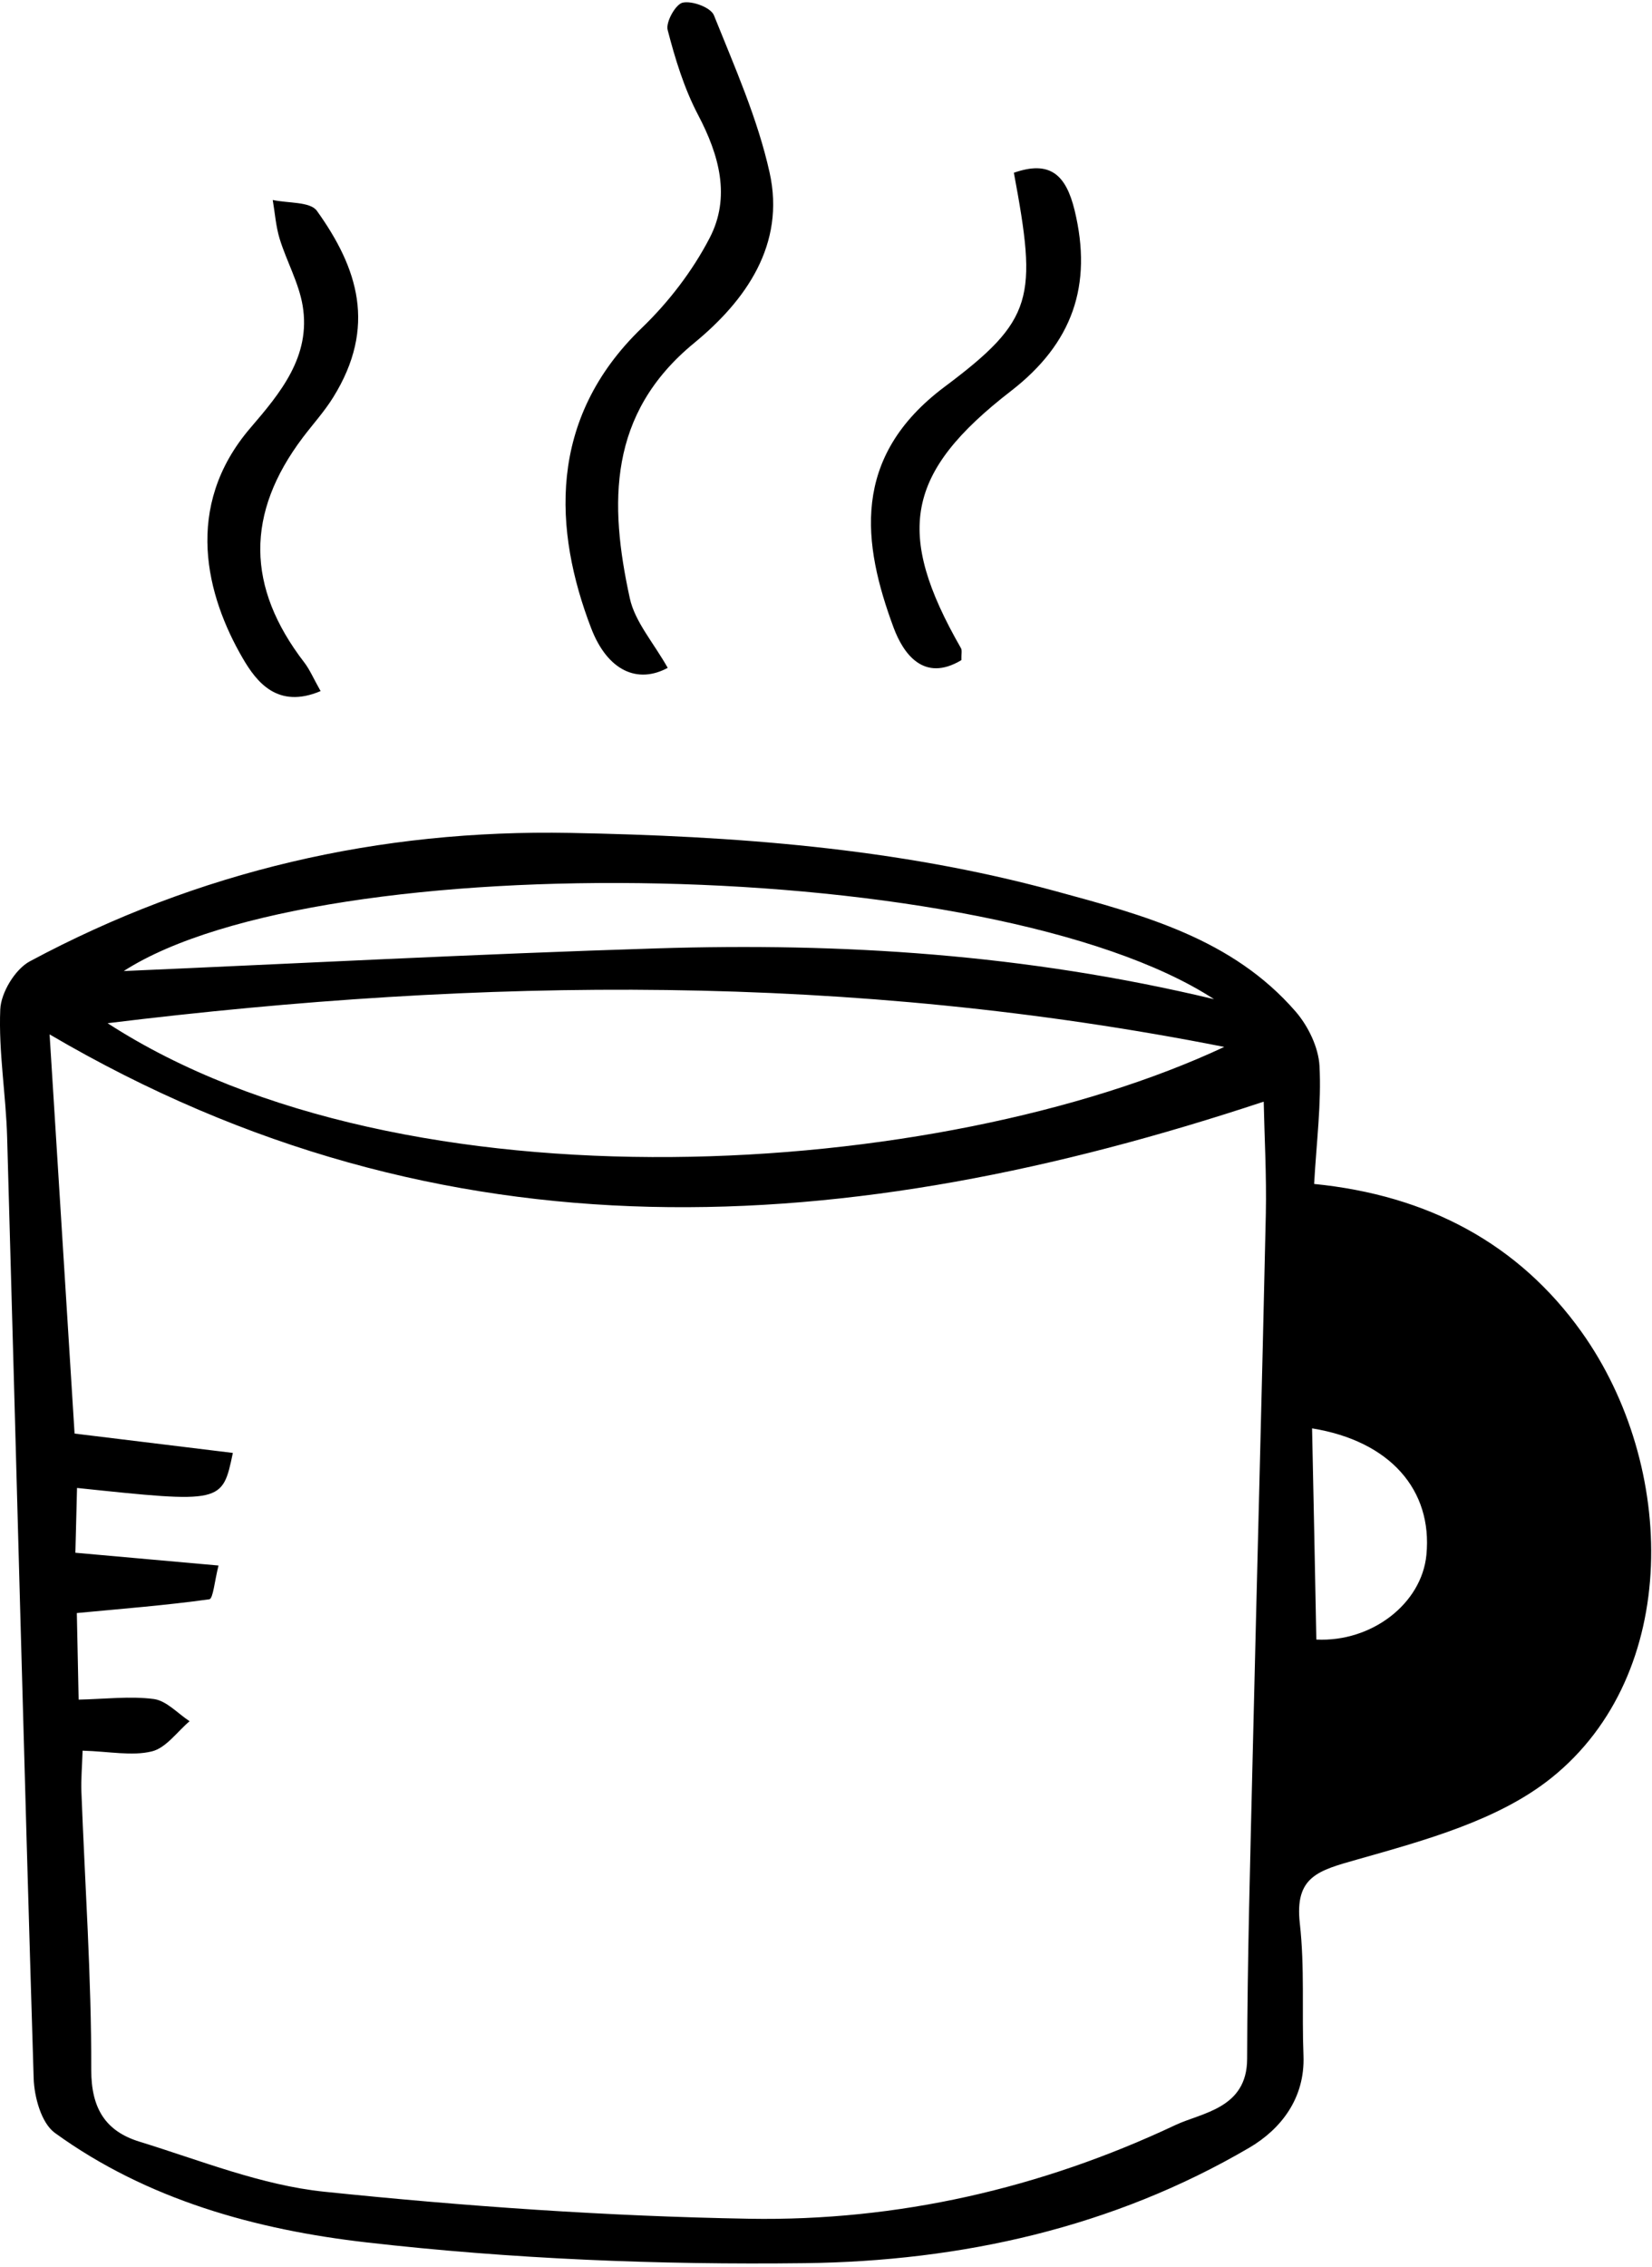<?xml version="1.0" encoding="UTF-8"?>
<svg width="320px" height="439px" viewBox="0 0 320 439" version="1.1" xmlns="http://www.w3.org/2000/svg" xmlns:xlink="http://www.w3.org/1999/xlink">
    <!-- Generator: Sketch 62 (91390) - https://sketch.com -->
    <title>coffee-cup</title>
    <desc>Created with Sketch.</desc>
    <g id="Page-1" stroke="none" stroke-width="1" fill="none" fill-rule="evenodd">
        <g id="coffee-cup" fill="#000000" fill-rule="nonzero">
            <path d="M254.55,229.29 C276.57,231.481 294.159,240.845 306.378,257.989 C324.796,283.844 325.687,324.157 300.487,344.341 C290.241,352.544 275.952,356.415 262.901,360.122 C255.347,362.263 250.756,363.399 251.784,372.524 C252.738,380.973 252.159,389.598 252.491,398.122 C252.804,406.388 248.085,412.364 242.003,415.931 C215.515,431.454 186.108,437.923 155.898,438.298 C127.578,438.646 99.07,437.497 70.957,434.271 C49.703,431.841 28.527,426.048 10.617,413.06 C8.012,411.161 6.629,406.134 6.52,402.482 C4.649,341.744 3.114,281.012 1.383,220.272 C1.153,212.01 -0.293,203.717 0.051,195.491 C0.184,192.249 2.922,187.713 5.77,186.182 C38.411,168.67 73.485,160.6 110.46,161.307 C142.105,161.905 173.526,164.174 204.3,172.541 C221.546,177.232 238.679,181.748 250.96,195.893 C253.397,198.706 255.393,202.819 255.593,206.432 C255.979,213.749 255.007,221.127 254.554,229.287 L254.55,229.29 Z M16,339.04 C15.887,342.345 15.68,344.661 15.766,346.97 C16.449,364.935 17.715,382.876 17.676,400.829 C17.652,408.411 20.516,412.767 27.016,414.767 C38.844,418.411 50.672,423.212 62.821,424.462 C90.145,427.294 117.641,429.216 145.118,429.696 C173.841,430.189 201.696,423.806 227.7,411.54 C232.762,409.154 241.559,408.372 241.575,398.728 C241.629,379.166 242.192,359.595 242.649,340.04 C243.473,305.052 244.43,270.083 245.196,235.11 C245.352,227.607 244.922,220.098 244.786,213.352 C164.47,239.957 86.396,245.399 9.606,200.325 C11.246,226.595 12.824,251.673 14.445,277.634 C24.336,278.845 34.699,280.111 45.105,281.38 C43.066,291.13 43.066,291.13 14.921,288.162 C14.808,292.228 14.71,296.283 14.601,300.713 C23.683,301.525 32.605,302.326 42.328,303.189 C41.566,306.162 41.285,309.623 40.547,309.728 C32.129,310.9 23.641,311.56 14.883,312.392 C14.988,317.498 15.102,322.932 15.231,329.159 C20.418,329.045 25.199,328.44 29.809,329.045 C32.262,329.385 34.43,331.838 36.723,333.342 C34.305,335.385 32.152,338.53 29.398,339.19 C25.551,340.12 21.25,339.202 15.996,339.045 L16,339.04 Z M20.844,198.16 C78.371,235.457 182.314,228.445 237.144,202.754 C164.664,188.438 93.774,189.219 20.844,198.16 Z M23.965,188.058 C57.414,186.609 92.352,184.753 127.315,183.667 C163.01,182.558 198.495,184.73 235.165,193.507 C192.341,165.605 62.155,163.491 23.965,188.058 Z M254.155,276.628 C254.452,290.78 254.733,304.148 254.979,317.526 C265.686,318.053 275.385,310.6 276.303,301.124 C277.518,288.569 269.268,279.073 254.155,276.628 L254.155,276.628 Z" id="Shape"></path>
            <path d="M129.34,129.34 C123.551,132.477 117.703,129.988 114.504,121.645 C107.297,102.84 105.93,81.211 124.332,63.5 C129.527,58.5 134.16,52.453 137.469,46.074 C141.567,38.171 139.332,30.082 135.235,22.281 C132.536,17.144 130.782,11.429 129.328,5.801 C128.926,4.281 130.887,0.781 132.258,0.508 C134.102,0.117 137.684,1.453 138.286,2.949 C142.293,12.934 146.746,22.941 149.066,33.379 C152.188,47.352 144.445,58.231 134.446,66.441 C117.751,80.16 117.989,97.519 121.996,115.855 C122.989,120.429 126.582,124.445 129.34,129.339 L129.34,129.34 Z" id="Path"></path>
            <path d="M196.39,33.457 C203.386,31.004 206.48,33.832 208.16,40.742 C211.683,55.273 207.738,66.508 195.836,75.719 C175.367,91.543 173.34,103.176 186.137,125.52 C186.395,125.962 186.199,126.645 186.227,127.844 C178.867,132.274 174.926,126.462 173.102,121.571 C167.082,105.337 164.719,88.571 182.973,74.911 C200.34,61.911 200.922,57.72 196.391,33.458 L196.39,33.457 Z" id="Path"></path>
            <path d="M62.1,133.84 C53.791,137.363 49.702,132.094 47.014,127.473 C40.049,115.5 35.362,98.196 48.502,82.875 C54.288,76.133 60.264,69.008 58.623,59.191 C57.877,54.757 55.514,50.613 54.17,46.246 C53.432,43.832 53.256,41.238 52.83,38.73 C55.752,39.375 60.084,39.023 61.377,40.82 C69.303,51.879 73.037,63.277 64.537,76.957 C62.831,79.711 60.608,82.144 58.647,84.742 C47.565,99.437 47.686,113.676 58.944,128.304 C60.01,129.695 60.705,131.363 62.1,133.839 L62.1,133.84 Z" id="Path"></path>
        </g>
    </g>
</svg>